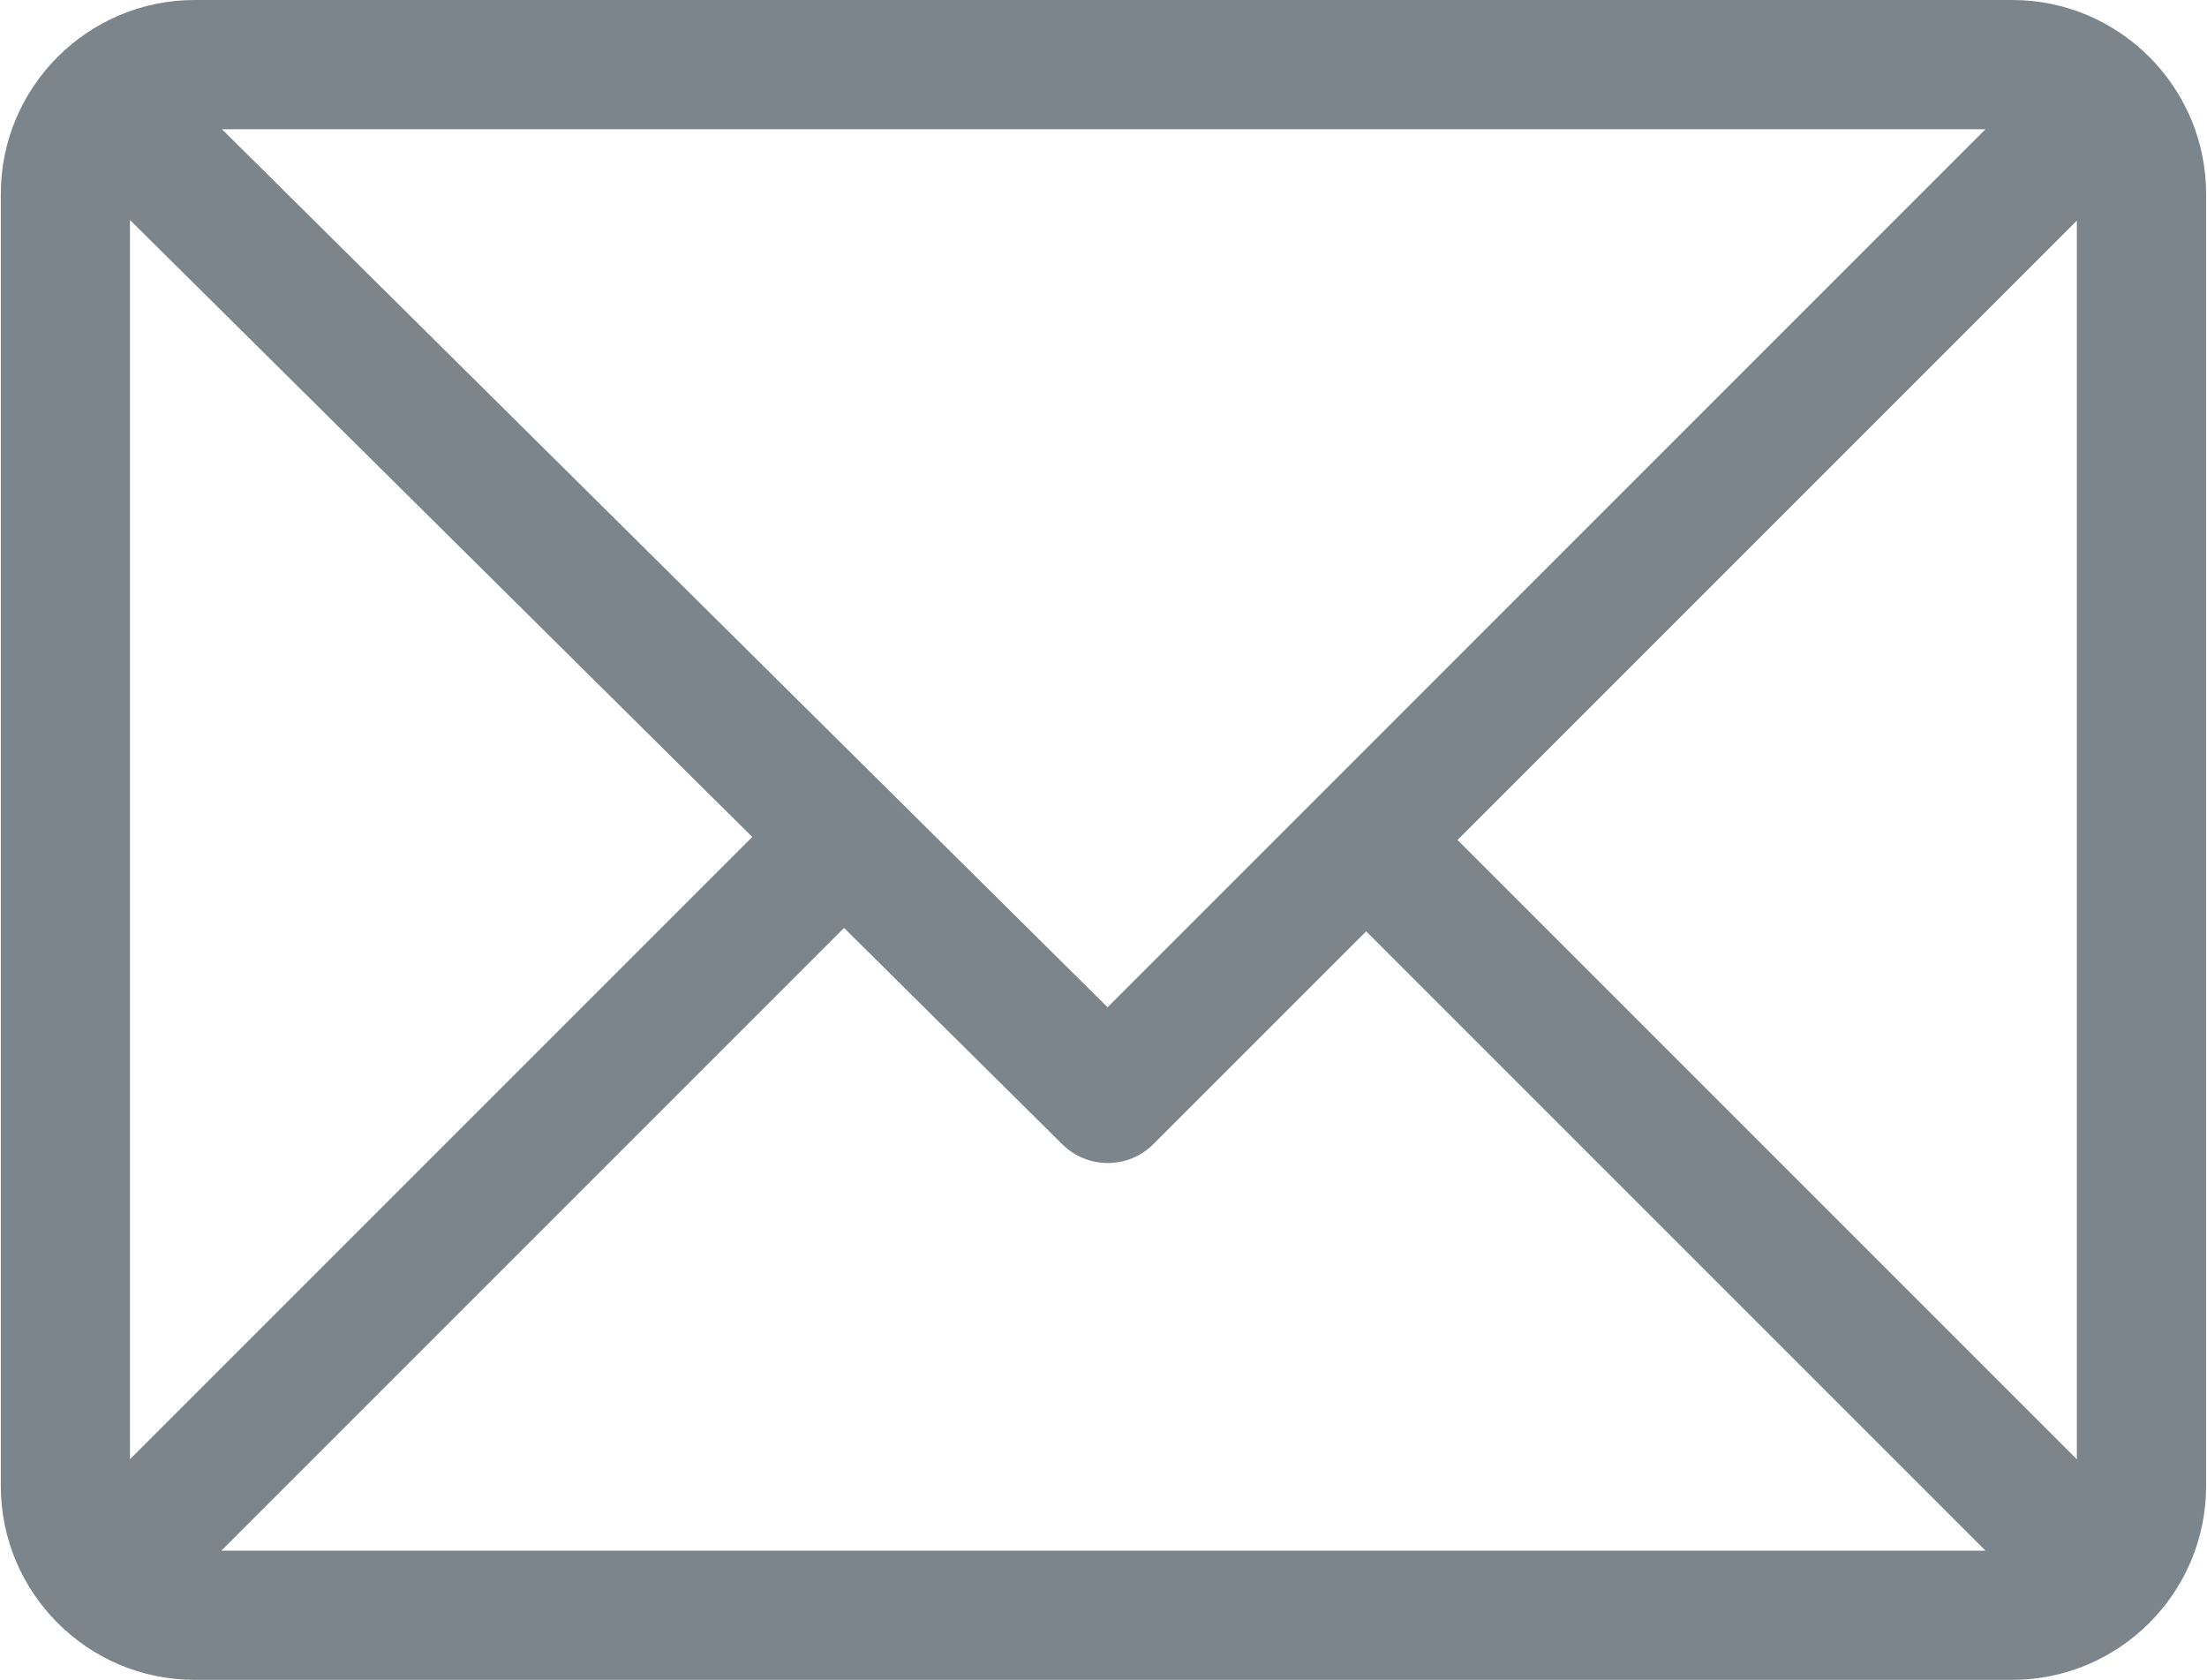 <?xml version="1.0" encoding="UTF-8"?>
<!DOCTYPE svg PUBLIC "-//W3C//DTD SVG 1.1//EN" "http://www.w3.org/Graphics/SVG/1.1/DTD/svg11.dtd">
<!-- Creator: CorelDRAW 2019 (64-Bit) -->
<svg xmlns="http://www.w3.org/2000/svg" xml:space="preserve" width="0.247in" height="0.188in" version="1.1" style="shape-rendering:geometricPrecision; text-rendering:geometricPrecision; image-rendering:optimizeQuality; fill-rule:evenodd; clip-rule:evenodd"
viewBox="0 0 246.91 188.07"
 xmlns:xlink="http://www.w3.org/1999/xlink">
 <defs>
  <style type="text/css">
   <![CDATA[
    .fil0 {fill:#7c858c}
   ]]>
  </style>
 </defs>
 <g id="Layer_x0020_1">
  <path class="fil0" d="M225.2 0l-203.5 0c-11.95,0 -21.7,9.74 -21.7,21.7l0 144.67c0,11.92 9.7,21.7 21.7,21.7l203.5 0c11.92,0 21.7,-9.7 21.7,-21.7l0 -144.67c0,-11.92 -9.71,-21.7 -21.7,-21.7zm-3 14.47l-98.29 98.3 -99.15 -98.3 197.44 0zm-207.74 148.91l0 -138.75 69.67 69.07 -69.67 69.67zm10.23 10.23l69.72 -69.72 24.43 24.22c2.83,2.8 7.39,2.8 10.2,-0.02l23.82 -23.82 69.34 69.34 -197.51 0zm207.74 -10.23l-69.34 -69.34 69.34 -69.34 0 138.68z"/>
 </g>
</svg>
